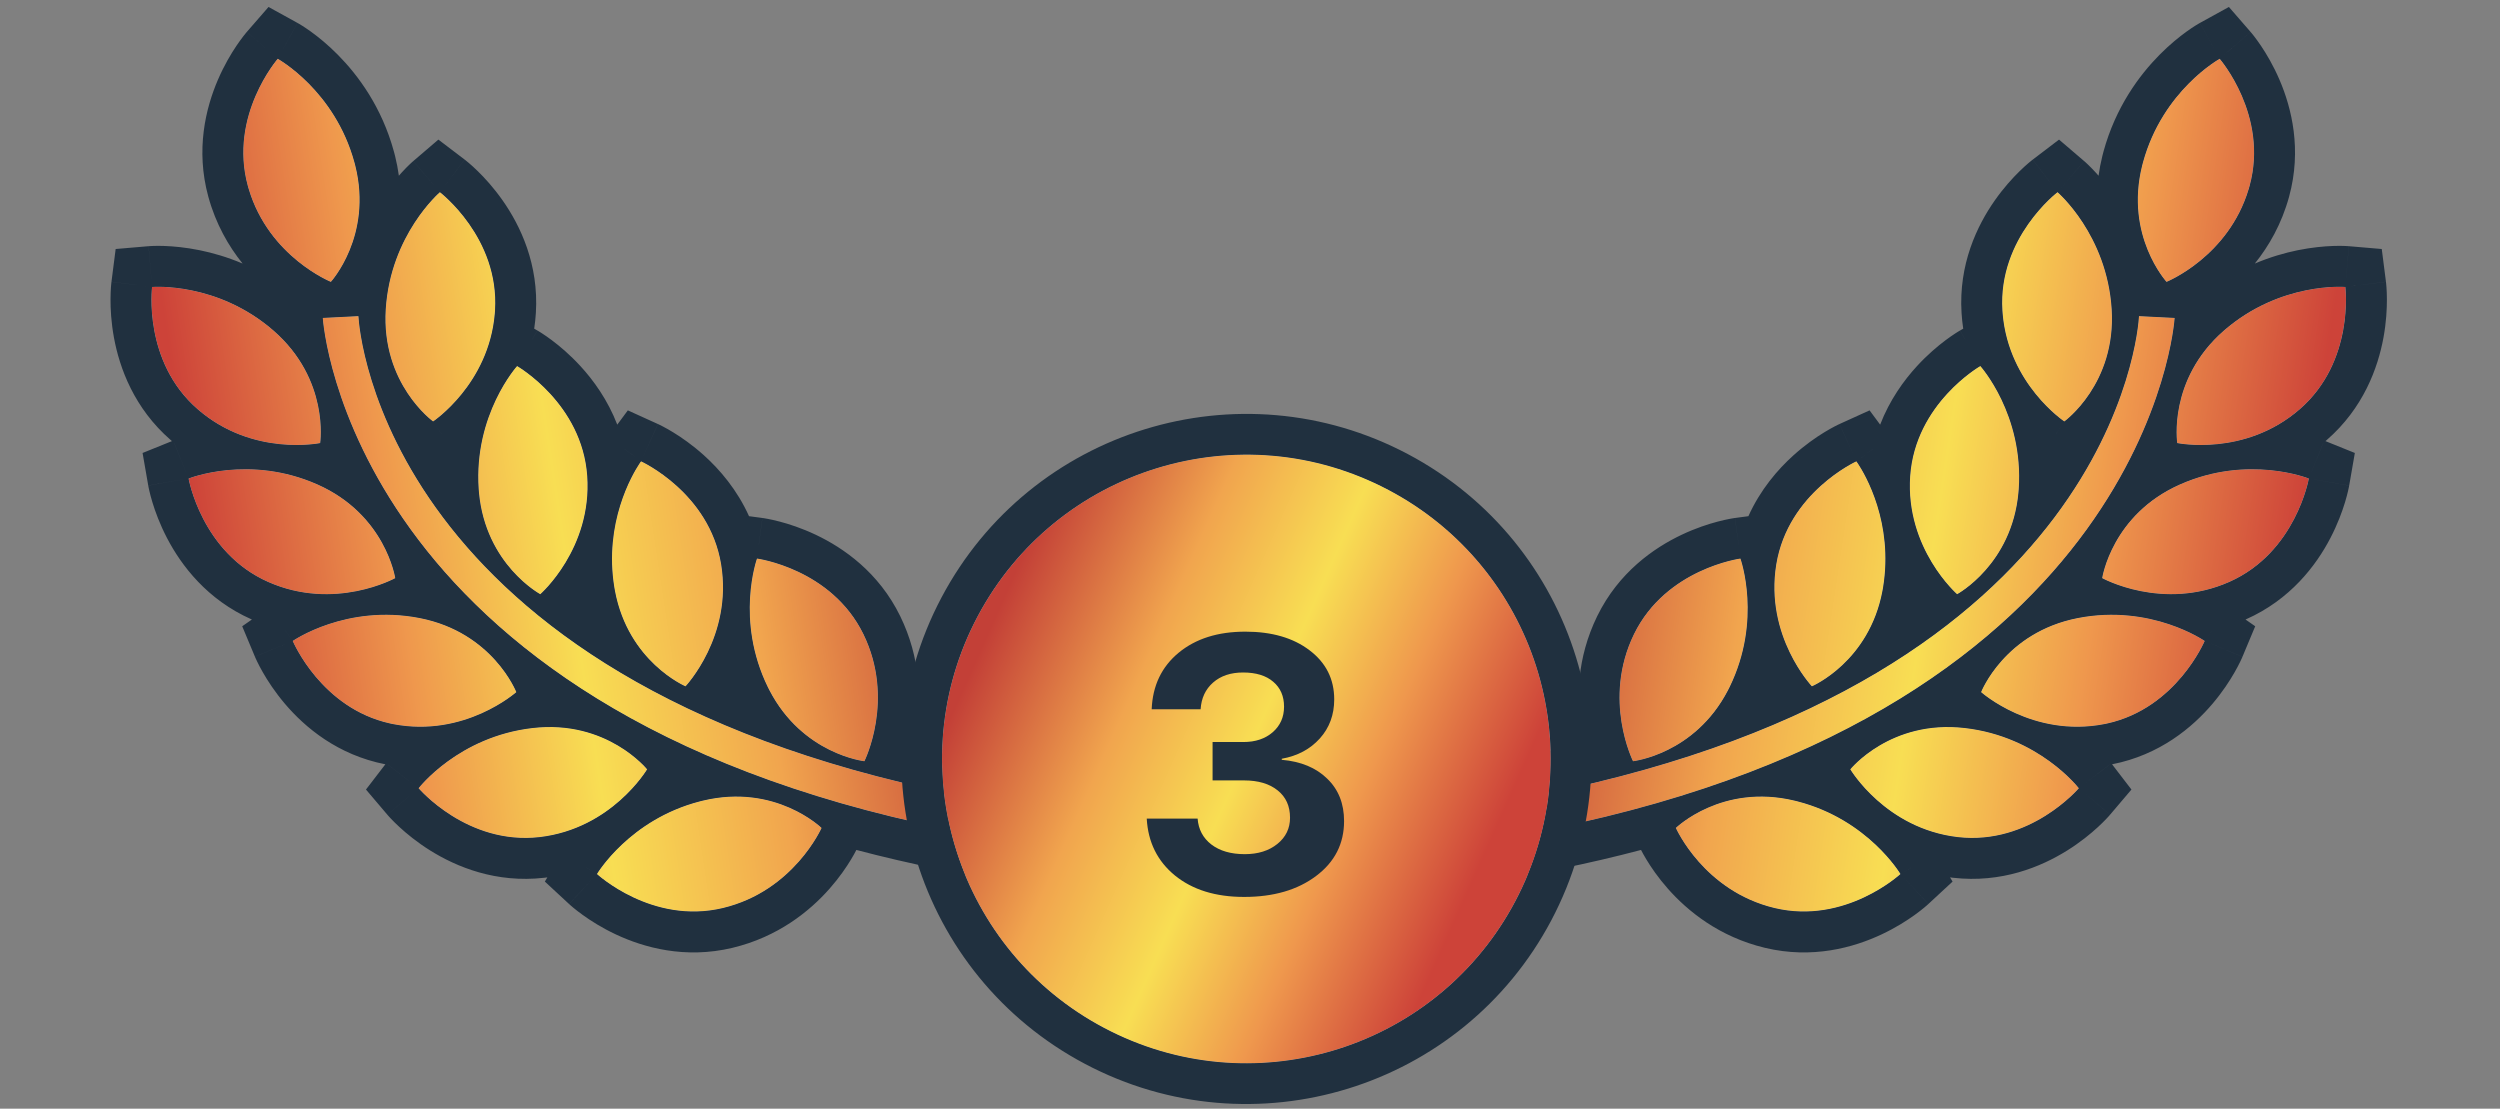 <svg width="345" height="153" viewBox="0 0 345 153" fill="none" xmlns="http://www.w3.org/2000/svg">
<rect x="0" y="0" width="345" height="153" fill="#808080" stroke="none"/>
<path d="M300.456 61.147C300.456 61.147 299.113 52.395 306.903 45.61C314.7 38.837 323.661 39.601 323.661 39.601C323.661 39.601 324.973 49.87 317.375 56.474C309.779 63.086 300.456 61.147 300.456 61.147ZM284.877 58.167C284.877 58.167 276.953 52.891 276.328 42.836C275.701 32.785 283.939 26.517 283.939 26.517C283.939 26.517 290.768 32.361 291.415 42.681C292.058 52.993 284.877 58.167 284.877 58.167ZM278.588 67.497C277.88 77.806 270.083 82.007 270.083 82.007C270.083 82.007 262.911 75.734 263.601 65.695C264.303 55.648 273.288 50.509 273.288 50.509C273.288 50.509 279.296 57.187 278.588 67.497ZM256.183 63.658C256.183 63.658 261.536 70.883 259.865 81.07C258.186 91.275 250.038 94.72 250.038 94.72C250.038 94.72 243.495 87.807 245.124 77.87C246.759 67.936 256.183 63.658 256.183 63.658ZM225.352 105.054C225.352 105.054 221.072 96.541 225.492 87.496C229.921 78.45 240.182 77.077 240.182 77.077C240.182 77.077 243.23 85.536 238.692 94.817C234.153 104.089 225.352 105.054 225.352 105.054ZM298.982 38.906C298.982 38.906 293.005 32.372 295.727 22.411C298.444 12.447 306.318 8.107 306.318 8.107C306.318 8.107 313.105 15.919 310.454 25.639C307.8 35.35 298.982 38.906 298.982 38.906ZM290.097 79.785C290.097 79.785 291.4 71.026 300.839 66.848C310.291 62.67 318.625 66.036 318.625 66.036C318.625 66.036 316.849 76.236 307.643 80.312C298.434 84.394 290.097 79.785 290.097 79.785ZM273.386 95.515C273.386 95.515 276.606 87.268 286.735 85.289C296.877 83.311 304.253 88.45 304.253 88.45C304.253 88.45 300.257 98.004 290.38 99.934C280.495 101.852 273.386 95.515 273.386 95.515ZM255.335 106.168C255.335 106.168 260.887 99.274 271.145 100.465C281.414 101.649 286.885 108.777 286.885 108.777C286.885 108.777 280.181 116.671 270.179 115.524C260.185 114.361 255.335 106.168 255.335 106.168ZM247.638 110.481C257.684 112.886 262.272 120.617 262.272 120.617C262.272 120.617 254.679 127.652 244.891 125.313C235.092 122.969 231.26 114.256 231.26 114.256C231.26 114.256 237.595 108.071 247.638 110.481Z" fill="white"/>
<path d="M300.456 61.147C300.456 61.147 299.113 52.395 306.903 45.61C314.7 38.837 323.661 39.601 323.661 39.601C323.661 39.601 324.973 49.87 317.375 56.474C309.779 63.086 300.456 61.147 300.456 61.147ZM284.877 58.167C284.877 58.167 276.953 52.891 276.328 42.836C275.701 32.785 283.939 26.517 283.939 26.517C283.939 26.517 290.768 32.361 291.415 42.681C292.058 52.993 284.877 58.167 284.877 58.167ZM278.588 67.497C277.88 77.806 270.083 82.007 270.083 82.007C270.083 82.007 262.911 75.734 263.601 65.695C264.303 55.648 273.288 50.509 273.288 50.509C273.288 50.509 279.296 57.187 278.588 67.497ZM256.183 63.658C256.183 63.658 261.536 70.883 259.865 81.07C258.186 91.275 250.038 94.72 250.038 94.72C250.038 94.72 243.495 87.807 245.124 77.87C246.759 67.936 256.183 63.658 256.183 63.658ZM225.352 105.054C225.352 105.054 221.072 96.541 225.492 87.496C229.921 78.45 240.182 77.077 240.182 77.077C240.182 77.077 243.23 85.536 238.692 94.817C234.153 104.089 225.352 105.054 225.352 105.054ZM298.982 38.906C298.982 38.906 293.005 32.372 295.727 22.411C298.444 12.447 306.318 8.107 306.318 8.107C306.318 8.107 313.105 15.919 310.454 25.639C307.8 35.35 298.982 38.906 298.982 38.906ZM290.097 79.785C290.097 79.785 291.4 71.026 300.839 66.848C310.291 62.67 318.625 66.036 318.625 66.036C318.625 66.036 316.849 76.236 307.643 80.312C298.434 84.394 290.097 79.785 290.097 79.785ZM273.386 95.515C273.386 95.515 276.606 87.268 286.735 85.289C296.877 83.311 304.253 88.45 304.253 88.45C304.253 88.45 300.257 98.004 290.38 99.934C280.495 101.852 273.386 95.515 273.386 95.515ZM255.335 106.168C255.335 106.168 260.887 99.274 271.145 100.465C281.414 101.649 286.885 108.777 286.885 108.777C286.885 108.777 280.181 116.671 270.179 115.524C260.185 114.361 255.335 106.168 255.335 106.168ZM247.638 110.481C257.684 112.886 262.272 120.617 262.272 120.617C262.272 120.617 254.679 127.652 244.891 125.313C235.092 122.969 231.26 114.256 231.26 114.256C231.26 114.256 237.595 108.071 247.638 110.481Z" fill="url(#paint0_linear_4562_50608)"/>
<path d="M295.179 43.625L300.102 43.874C300.07 44.41 296.465 97.702 214.033 114.39L213.058 109.564C291.544 93.669 295.071 45.66 295.179 43.625Z" fill="white"/>
<path d="M295.179 43.625L300.102 43.874C300.07 44.41 296.465 97.702 214.033 114.39L213.058 109.564C291.544 93.669 295.071 45.66 295.179 43.625Z" fill="url(#paint1_linear_4562_50608)"/>
<path d="M310.58 4.404L306.318 8.107C310.508 4.467 310.58 4.407 310.583 4.407C310.583 4.408 310.585 4.41 310.586 4.411C310.588 4.414 310.591 4.417 310.593 4.42C310.598 4.425 310.602 4.431 310.608 4.437C310.619 4.45 310.632 4.465 310.647 4.482C310.676 4.516 310.711 4.559 310.752 4.609C310.834 4.709 310.94 4.84 311.066 5.002C311.316 5.325 311.646 5.771 312.021 6.328C312.767 7.437 313.716 9.025 314.564 10.994C316.25 14.906 317.668 20.644 315.9 27.124L315.899 27.127C314.862 30.922 313.096 33.973 311.165 36.371C313.292 35.467 315.311 34.894 317.077 34.533C319.038 34.134 320.717 33.989 321.939 33.945C322.551 33.923 323.055 33.927 323.427 33.938C323.613 33.944 323.768 33.951 323.887 33.958C323.947 33.962 323.999 33.964 324.041 33.967C324.062 33.969 324.081 33.97 324.098 33.972C324.106 33.972 324.114 33.974 324.121 33.974C324.124 33.974 324.128 33.974 324.131 33.975C324.132 33.975 324.135 33.975 324.136 33.975C324.138 33.976 324.14 33.976 323.661 39.601C323.594 39.595 314.67 38.862 306.902 45.61C299.113 52.395 300.456 61.147 300.456 61.147C300.456 61.147 309.779 63.086 317.375 56.474C324.958 49.883 323.665 39.64 323.661 39.601C329.26 38.885 329.261 38.888 329.261 38.89C329.261 38.891 329.262 38.893 329.262 38.894C329.263 38.897 329.263 38.901 329.263 38.904C329.264 38.912 329.265 38.92 329.266 38.928C329.268 38.945 329.27 38.965 329.273 38.987C329.278 39.031 329.284 39.086 329.291 39.151C329.304 39.279 329.319 39.448 329.334 39.652C329.363 40.059 329.39 40.614 329.392 41.286C329.398 42.622 329.307 44.47 328.921 46.578C328.153 50.767 326.148 56.327 321.08 60.732L321.082 60.733C321.027 60.78 320.97 60.826 320.915 60.873L324.969 62.51L324.187 67.004L318.625 66.036L320.603 61.137C320.601 61.139 320.598 61.141 320.596 61.143C320.392 61.651 319.887 62.912 318.625 66.036C318.625 66.036 310.291 62.67 300.839 66.848C291.436 71.011 290.107 79.719 290.097 79.785C290.097 79.785 298.434 84.394 307.643 80.312C316.849 76.236 318.625 66.036 318.625 66.036C324.187 67.004 324.186 67.007 324.186 67.009L324.179 67.047C324.176 67.064 324.172 67.084 324.168 67.106C324.16 67.149 324.15 67.203 324.137 67.266C324.112 67.393 324.076 67.558 324.03 67.757C323.938 68.155 323.801 68.693 323.605 69.336C323.216 70.615 322.584 72.353 321.593 74.254C319.624 78.032 316.069 82.755 309.929 85.474C309.914 85.481 309.898 85.486 309.883 85.493L311.219 86.424L309.461 90.628L304.252 88.451L305.246 87.023L305.244 87.023C304.953 87.441 304.625 87.916 304.252 88.451C304.252 88.451 296.877 83.311 286.734 85.289C276.606 87.268 273.386 95.515 273.386 95.515C273.386 95.515 280.496 101.852 290.38 99.933L290.838 99.838C300.344 97.716 304.222 88.522 304.252 88.451C309.325 90.572 309.457 90.629 309.459 90.632C309.459 90.633 309.458 90.635 309.457 90.637C309.456 90.64 309.455 90.643 309.453 90.646C309.45 90.653 309.448 90.66 309.444 90.668C309.438 90.684 309.429 90.702 309.421 90.723C309.403 90.764 309.381 90.814 309.354 90.873C309.301 90.991 309.23 91.144 309.141 91.328C308.963 91.695 308.71 92.19 308.376 92.774C307.713 93.934 306.711 95.489 305.324 97.123C302.567 100.369 298.053 104.185 291.465 105.473L294.139 108.957L291.188 112.432L286.885 108.777L291.103 105.539C291.1 105.54 291.097 105.54 291.093 105.541C290.678 105.861 289.614 106.683 286.885 108.777C286.863 108.749 281.394 101.646 271.145 100.465C260.887 99.274 255.335 106.168 255.335 106.168C255.367 106.222 260.219 114.365 270.179 115.524C280.181 116.671 286.885 108.777 286.885 108.777C291.022 112.29 291.18 112.428 291.185 112.434L291.174 112.446C291.17 112.452 291.165 112.458 291.16 112.465C291.148 112.478 291.135 112.493 291.121 112.509C291.092 112.543 291.055 112.585 291.012 112.633C290.926 112.729 290.812 112.853 290.671 113.001C290.39 113.297 289.998 113.691 289.503 114.147C288.52 115.052 287.094 116.23 285.276 117.367C281.664 119.626 276.207 121.897 269.536 121.132L269.527 121.132C269.386 121.115 269.247 121.096 269.108 121.077L269.454 121.659L266.109 124.758L262.271 120.617L263.731 119.751L263.73 119.749C263.3 120.004 262.817 120.293 262.271 120.617C262.244 120.572 257.796 113.118 248.104 110.597L247.638 110.481C237.62 108.077 231.291 114.225 231.26 114.255C231.26 114.255 235.092 122.968 244.891 125.313C254.679 127.651 262.271 120.617 262.271 120.617C266.108 124.758 266.107 124.76 266.105 124.761C266.104 124.762 266.102 124.763 266.101 124.764C266.099 124.767 266.096 124.769 266.094 124.771C266.088 124.776 266.083 124.782 266.077 124.788C266.064 124.799 266.049 124.812 266.032 124.827C265.999 124.857 265.959 124.894 265.91 124.937C265.813 125.022 265.685 125.132 265.527 125.263C265.213 125.523 264.778 125.868 264.232 126.26C263.148 127.042 261.592 128.041 259.652 128.952C255.798 130.763 250.109 132.364 243.579 130.804L243.577 130.804C237.245 129.289 232.886 125.718 230.17 122.643C228.809 121.102 227.826 119.649 227.171 118.559C226.871 118.059 226.637 117.628 226.463 117.292C222.858 118.245 219.09 119.126 215.154 119.923L209.619 121.043L206.406 105.151L211.937 104.031C214.22 103.568 216.435 103.078 218.584 102.563C218.438 101.94 218.303 101.267 218.189 100.552C217.546 96.5 217.563 90.864 220.42 85.018L220.422 85.015C223.376 78.98 228.234 75.611 232.086 73.79C234.024 72.874 235.786 72.31 237.079 71.972C237.73 71.801 238.273 71.685 238.674 71.608C238.875 71.57 239.041 71.542 239.169 71.521C239.233 71.511 239.287 71.502 239.331 71.496C239.353 71.492 239.373 71.49 239.39 71.487C239.399 71.486 239.406 71.484 239.414 71.484L239.429 71.482C239.432 71.489 239.453 71.651 239.922 75.154C239.922 75.153 239.923 75.151 239.923 75.15L239.433 71.481L241.279 71.234C242.931 67.566 245.327 64.795 247.483 62.848C249.074 61.411 250.598 60.364 251.738 59.666C252.311 59.315 252.797 59.047 253.159 58.858C253.34 58.763 253.492 58.687 253.608 58.631C253.666 58.603 253.716 58.579 253.756 58.56C253.776 58.55 253.794 58.542 253.809 58.535C253.817 58.532 253.825 58.528 253.831 58.525C253.834 58.524 253.837 58.522 253.84 58.521C253.841 58.52 253.844 58.52 253.845 58.519C253.847 58.518 253.849 58.517 256.109 63.497L253.849 58.517L258.002 56.631L259.461 58.601C260.776 55.195 262.732 52.494 264.55 50.515C266.001 48.936 267.42 47.751 268.49 46.95C269.028 46.547 269.487 46.234 269.83 46.012C270.001 45.901 270.144 45.811 270.255 45.744C270.31 45.711 270.357 45.683 270.396 45.66C270.415 45.649 270.432 45.639 270.446 45.63C270.454 45.626 270.462 45.622 270.468 45.618C270.471 45.617 270.473 45.615 270.476 45.613C270.478 45.612 270.48 45.611 270.481 45.611C270.482 45.61 270.48 45.611 271.191 46.852C271.19 46.848 271.189 46.844 271.188 46.84L270.485 45.609L270.924 45.358C270.819 44.654 270.74 43.93 270.694 43.185C270.276 36.481 272.83 31.151 275.277 27.664C276.508 25.909 277.761 24.548 278.717 23.614C279.198 23.144 279.613 22.774 279.923 22.509C280.079 22.377 280.21 22.27 280.311 22.189C280.361 22.148 280.404 22.114 280.439 22.087C280.457 22.073 280.473 22.061 280.486 22.05C280.493 22.045 280.499 22.04 280.505 22.035L280.517 22.026C280.519 22.025 280.521 22.023 283.881 26.439L280.521 22.024L284.147 19.264L287.61 22.228L283.939 26.516C287.581 22.262 287.612 22.229 287.614 22.23L287.626 22.241C287.631 22.245 287.637 22.251 287.643 22.256C287.656 22.267 287.67 22.279 287.686 22.294C287.718 22.321 287.756 22.355 287.801 22.395C287.89 22.476 288.003 22.581 288.138 22.71C288.407 22.968 288.763 23.324 289.178 23.776C289.312 23.923 289.452 24.081 289.6 24.25C289.721 23.363 289.893 22.452 290.126 21.519L290.281 20.923C291.956 14.783 295.219 10.388 298.03 7.55C299.437 6.129 300.753 5.075 301.744 4.361C302.241 4.003 302.662 3.726 302.978 3.528C303.136 3.429 303.269 3.349 303.373 3.289C303.424 3.258 303.469 3.233 303.506 3.212C303.524 3.201 303.54 3.192 303.555 3.184C303.562 3.18 303.569 3.176 303.575 3.172C303.579 3.171 303.582 3.169 303.585 3.168C303.586 3.167 303.588 3.165 303.589 3.165C303.592 3.165 303.64 3.248 306.233 7.953L303.592 3.163L307.588 0.961L310.58 4.404ZM295.179 43.624C295.07 45.66 291.544 93.669 213.058 109.564L214.033 114.389C296.464 97.702 300.07 44.41 300.102 43.873L295.179 43.624ZM256.182 63.658C256.114 63.689 246.753 67.972 245.124 77.87C243.495 87.807 250.039 94.72 250.039 94.72C250.095 94.696 257.939 91.346 259.782 81.544L259.866 81.07C261.328 72.156 257.412 65.511 256.41 63.988L256.182 63.658C257.115 62.967 257.857 62.419 258.446 61.983C258.446 61.982 258.446 61.981 258.446 61.98L256.182 63.658ZM240.182 77.077C240.13 77.084 229.909 78.473 225.492 87.497C221.072 96.541 225.352 105.054 225.352 105.054C225.361 105.053 233.882 104.114 238.476 95.245L238.692 94.816C243.214 85.568 240.203 77.136 240.182 77.077ZM273.287 50.509C273.241 50.535 264.302 55.674 263.602 65.694C262.911 75.733 270.083 82.008 270.083 82.008C270.083 82.008 277.638 77.936 278.549 67.975L278.588 67.496C279.296 57.187 273.287 50.509 273.287 50.509ZM328.683 34.363L329.261 38.885L323.661 39.601L324.14 33.975L328.683 34.363ZM283.939 26.516C283.939 26.516 275.701 32.785 276.329 42.836L276.363 43.304C277.199 53.055 284.877 58.167 284.877 58.167C284.425 58.845 284.037 59.424 283.706 59.921C283.706 59.922 283.706 59.923 283.707 59.924L284.877 58.167C284.92 58.136 292.056 52.961 291.415 42.681C290.768 32.361 283.939 26.516 283.939 26.516ZM306.318 8.107C306.318 8.107 298.444 12.447 295.727 22.411L295.606 22.875C293.19 32.574 298.981 38.906 298.981 38.906C298.981 38.906 307.527 35.46 310.325 26.09L310.454 25.639C313.1 15.937 306.343 8.135 306.318 8.107Z" fill="#20303F"/>
<path d="M44.188 61.147C44.188 61.147 45.531 52.395 37.741 45.61C29.944 38.837 20.983 39.601 20.983 39.601C20.983 39.601 19.671 49.87 27.269 56.474C34.865 63.086 44.188 61.147 44.188 61.147ZM59.767 58.167C59.767 58.167 67.69 52.891 68.315 42.836C68.943 32.785 60.705 26.517 60.705 26.517C60.705 26.517 53.876 32.361 53.229 42.681C52.585 52.993 59.767 58.167 59.767 58.167ZM66.056 67.497C66.764 77.806 74.561 82.007 74.561 82.007C74.561 82.007 81.733 75.734 81.043 65.695C80.341 55.648 71.356 50.509 71.356 50.509C71.356 50.509 65.348 57.187 66.056 67.497ZM88.461 63.658C88.461 63.658 83.108 70.883 84.778 81.07C86.458 91.275 94.605 94.72 94.605 94.72C94.605 94.72 101.149 87.807 99.519 77.87C97.885 67.936 88.461 63.658 88.461 63.658ZM119.292 105.054C119.292 105.054 123.572 96.541 119.151 87.496C114.723 78.45 104.462 77.077 104.462 77.077C104.462 77.077 101.414 85.536 105.951 94.817C110.491 104.089 119.292 105.054 119.292 105.054ZM45.662 38.906C45.662 38.906 51.638 32.372 48.916 22.411C46.2 12.447 38.326 8.107 38.326 8.107C38.326 8.107 31.539 15.919 34.19 25.639C36.843 35.35 45.662 38.906 45.662 38.906ZM54.547 79.785C54.547 79.785 53.243 71.026 43.805 66.848C34.353 62.67 26.019 66.036 26.019 66.036C26.019 66.036 27.794 76.236 37.001 80.312C46.21 84.394 54.547 79.785 54.547 79.785ZM71.258 95.515C71.258 95.515 68.038 87.268 57.909 85.289C47.767 83.311 40.391 88.45 40.391 88.45C40.391 88.45 44.387 98.004 54.264 99.934C64.149 101.852 71.258 95.515 71.258 95.515ZM89.309 106.168C89.309 106.168 83.757 99.274 73.499 100.465C63.229 101.649 57.759 108.777 57.759 108.777C57.759 108.777 64.462 116.671 74.465 115.524C84.458 114.361 89.309 106.168 89.309 106.168ZM97.006 110.481C86.96 112.886 82.372 120.617 82.372 120.617C82.372 120.617 89.965 127.652 99.753 125.313C109.552 122.969 113.384 114.256 113.384 114.256C113.384 114.256 107.049 108.071 97.006 110.481Z" fill="white"/>
<path d="M44.188 61.147C44.188 61.147 45.531 52.395 37.741 45.61C29.944 38.837 20.983 39.601 20.983 39.601C20.983 39.601 19.671 49.87 27.269 56.474C34.865 63.086 44.188 61.147 44.188 61.147ZM59.767 58.167C59.767 58.167 67.69 52.891 68.315 42.836C68.943 32.785 60.705 26.517 60.705 26.517C60.705 26.517 53.876 32.361 53.229 42.681C52.585 52.993 59.767 58.167 59.767 58.167ZM66.056 67.497C66.764 77.806 74.561 82.007 74.561 82.007C74.561 82.007 81.733 75.734 81.043 65.695C80.341 55.648 71.356 50.509 71.356 50.509C71.356 50.509 65.348 57.187 66.056 67.497ZM88.461 63.658C88.461 63.658 83.108 70.883 84.778 81.07C86.458 91.275 94.605 94.72 94.605 94.72C94.605 94.72 101.149 87.807 99.519 77.87C97.885 67.936 88.461 63.658 88.461 63.658ZM119.292 105.054C119.292 105.054 123.572 96.541 119.151 87.496C114.723 78.45 104.462 77.077 104.462 77.077C104.462 77.077 101.414 85.536 105.951 94.817C110.491 104.089 119.292 105.054 119.292 105.054ZM45.662 38.906C45.662 38.906 51.638 32.372 48.916 22.411C46.2 12.447 38.326 8.107 38.326 8.107C38.326 8.107 31.539 15.919 34.19 25.639C36.843 35.35 45.662 38.906 45.662 38.906ZM54.547 79.785C54.547 79.785 53.243 71.026 43.805 66.848C34.353 62.67 26.019 66.036 26.019 66.036C26.019 66.036 27.794 76.236 37.001 80.312C46.21 84.394 54.547 79.785 54.547 79.785ZM71.258 95.515C71.258 95.515 68.038 87.268 57.909 85.289C47.767 83.311 40.391 88.45 40.391 88.45C40.391 88.45 44.387 98.004 54.264 99.934C64.149 101.852 71.258 95.515 71.258 95.515ZM89.309 106.168C89.309 106.168 83.757 99.274 73.499 100.465C63.229 101.649 57.759 108.777 57.759 108.777C57.759 108.777 64.462 116.671 74.465 115.524C84.458 114.361 89.309 106.168 89.309 106.168ZM97.006 110.481C86.96 112.886 82.372 120.617 82.372 120.617C82.372 120.617 89.965 127.652 99.753 125.313C109.552 122.969 113.384 114.256 113.384 114.256C113.384 114.256 107.049 108.071 97.006 110.481Z" fill="url(#paint2_linear_4562_50608)"/>
<path d="M49.464 43.625L44.542 43.874C44.574 44.41 48.179 97.702 130.61 114.39L131.586 109.564C53.1 93.669 49.573 45.66 49.464 43.625Z" fill="white"/>
<path d="M49.464 43.625L44.542 43.874C44.574 44.41 48.179 97.702 130.61 114.39L131.586 109.564C53.1 93.669 49.573 45.66 49.464 43.625Z" fill="url(#paint3_linear_4562_50608)"/>
<path d="M34.063 4.404L38.325 8.107C34.135 4.467 34.063 4.407 34.061 4.407C34.06 4.408 34.059 4.41 34.058 4.411C34.056 4.414 34.053 4.417 34.05 4.42C34.046 4.425 34.041 4.431 34.036 4.437C34.025 4.45 34.011 4.465 33.997 4.482C33.968 4.516 33.933 4.559 33.892 4.609C33.81 4.709 33.704 4.84 33.578 5.002C33.328 5.325 32.998 5.771 32.623 6.328C31.877 7.437 30.928 9.025 30.079 10.994C28.393 14.906 26.976 20.644 28.743 27.124L28.744 27.127C29.781 30.922 31.547 33.973 33.478 36.371C31.352 35.467 29.333 34.894 27.566 34.533C25.606 34.134 23.927 33.989 22.705 33.945C22.093 33.923 21.589 33.927 21.217 33.938C21.03 33.944 20.876 33.951 20.756 33.958C20.697 33.962 20.645 33.964 20.603 33.967C20.582 33.969 20.563 33.97 20.546 33.972C20.538 33.972 20.53 33.974 20.523 33.974C20.52 33.974 20.516 33.974 20.513 33.975C20.512 33.975 20.509 33.975 20.508 33.975C20.506 33.976 20.504 33.976 20.983 39.601C21.05 39.595 29.973 38.862 37.741 45.61C45.531 52.395 44.188 61.147 44.188 61.147C44.188 61.147 34.865 63.086 27.269 56.474C19.686 49.883 20.978 39.64 20.983 39.601C15.383 38.885 15.383 38.888 15.382 38.89C15.382 38.891 15.382 38.893 15.382 38.894C15.381 38.897 15.381 38.901 15.381 38.904C15.38 38.912 15.379 38.92 15.377 38.928C15.375 38.945 15.373 38.965 15.371 38.987C15.366 39.031 15.36 39.086 15.353 39.151C15.34 39.279 15.325 39.448 15.31 39.652C15.281 40.059 15.254 40.614 15.251 41.286C15.246 42.622 15.337 44.47 15.723 46.578C16.491 50.767 18.496 56.327 23.563 60.732L23.562 60.733C23.617 60.78 23.674 60.826 23.729 60.873L19.675 62.51L20.457 67.004L26.019 66.036L24.041 61.137C24.043 61.139 24.045 61.141 24.048 61.143C24.252 61.651 24.757 62.912 26.019 66.036C26.019 66.036 34.353 62.67 43.805 66.848C53.208 71.011 54.537 79.719 54.547 79.785C54.547 79.785 46.21 84.394 37.001 80.312C27.794 76.236 26.019 66.036 26.019 66.036C20.457 67.004 20.457 67.007 20.458 67.009L20.465 67.047C20.468 67.064 20.472 67.084 20.476 67.106C20.484 67.149 20.494 67.203 20.507 67.266C20.532 67.393 20.568 67.558 20.614 67.757C20.706 68.155 20.843 68.693 21.039 69.336C21.428 70.615 22.06 72.353 23.051 74.254C25.02 78.032 28.575 82.755 34.715 85.474C34.73 85.481 34.745 85.486 34.76 85.493L33.425 86.424L35.182 90.628L40.391 88.451L39.397 87.023L39.4 87.023C39.691 87.441 40.019 87.916 40.391 88.451C40.391 88.451 47.767 83.311 57.91 85.289C68.038 87.268 71.258 95.515 71.258 95.515C71.258 95.515 64.148 101.852 54.263 99.933L53.805 99.838C44.3 97.716 40.421 88.522 40.391 88.451C35.318 90.572 35.187 90.629 35.184 90.632C35.185 90.633 35.186 90.635 35.187 90.637C35.188 90.64 35.189 90.643 35.191 90.646C35.193 90.653 35.196 90.66 35.199 90.668C35.206 90.684 35.214 90.702 35.223 90.723C35.241 90.764 35.263 90.814 35.29 90.873C35.343 90.991 35.413 91.144 35.503 91.328C35.681 91.695 35.934 92.19 36.268 92.774C36.931 93.934 37.932 95.489 39.32 97.123C42.077 100.369 46.59 104.185 53.179 105.473L50.505 108.957L53.456 112.432L57.759 108.777L53.54 105.539C53.544 105.54 53.547 105.54 53.55 105.541C53.966 105.861 55.029 106.683 57.759 108.777C57.781 108.749 63.25 101.646 73.499 100.465C83.757 99.274 89.308 106.168 89.308 106.168C89.276 106.222 84.425 114.365 74.465 115.524C64.462 116.671 57.759 108.777 57.759 108.777C53.622 112.29 53.464 112.428 53.459 112.434L53.469 112.446C53.474 112.452 53.479 112.458 53.484 112.465C53.495 112.478 53.508 112.493 53.523 112.509C53.552 112.543 53.588 112.585 53.631 112.633C53.718 112.729 53.832 112.853 53.973 113.001C54.254 113.297 54.646 113.691 55.141 114.147C56.124 115.052 57.55 116.23 59.368 117.367C62.98 119.626 68.437 121.897 75.108 121.132L75.117 121.132C75.257 121.115 75.397 121.096 75.535 121.077L75.19 121.659L78.535 124.758L82.372 120.617L80.912 119.751L80.914 119.749C81.344 120.004 81.827 120.293 82.372 120.617C82.399 120.572 86.848 113.118 96.54 110.597L97.006 110.481C107.024 108.077 113.352 114.225 113.384 114.255C113.384 114.255 109.552 122.968 99.753 125.313C89.964 127.651 82.372 120.617 82.372 120.617C78.535 124.758 78.537 124.76 78.539 124.761C78.539 124.762 78.541 124.763 78.543 124.764C78.545 124.767 78.547 124.769 78.55 124.771C78.555 124.776 78.561 124.782 78.567 124.788C78.58 124.799 78.595 124.812 78.612 124.827C78.645 124.857 78.685 124.894 78.734 124.937C78.831 125.022 78.959 125.132 79.116 125.263C79.431 125.523 79.866 125.868 80.412 126.26C81.496 127.042 83.052 128.041 84.991 128.952C88.846 130.763 94.535 132.364 101.065 130.804L101.067 130.804C107.399 129.289 111.758 125.718 114.474 122.643C115.834 121.102 116.818 119.649 117.472 118.559C117.773 118.059 118.007 117.628 118.18 117.292C121.786 118.245 125.553 119.126 129.49 119.923L135.025 121.043L138.238 105.151L132.706 104.031C130.424 103.568 128.209 103.078 126.06 102.563C126.206 101.94 126.341 101.267 126.454 100.552C127.098 96.5 127.081 90.864 124.224 85.018L124.222 85.015C121.268 78.98 116.41 75.611 112.558 73.79C110.619 72.874 108.858 72.31 107.564 71.972C106.914 71.801 106.371 71.685 105.97 71.608C105.769 71.57 105.602 71.542 105.475 71.521C105.411 71.511 105.357 71.502 105.313 71.496C105.291 71.492 105.27 71.49 105.253 71.487C105.245 71.486 105.237 71.484 105.23 71.484L105.214 71.482C105.212 71.489 105.191 71.651 104.722 75.154C104.721 75.153 104.721 75.151 104.72 75.15L105.21 71.481L103.365 71.234C101.713 67.566 99.317 64.795 97.16 62.848C95.569 61.411 94.046 60.364 92.906 59.666C92.332 59.315 91.847 59.047 91.485 58.858C91.303 58.763 91.152 58.687 91.036 58.631C90.978 58.603 90.928 58.579 90.888 58.56C90.868 58.55 90.85 58.542 90.835 58.535C90.827 58.532 90.819 58.528 90.812 58.525C90.809 58.524 90.806 58.522 90.804 58.521C90.802 58.52 90.8 58.52 90.799 58.519C90.797 58.518 90.795 58.517 88.534 63.497L90.794 58.517L86.641 56.631L85.182 58.601C83.868 55.195 81.911 52.494 80.093 50.515C78.643 48.936 77.224 47.751 76.154 46.95C75.616 46.547 75.157 46.234 74.814 46.012C74.642 45.901 74.5 45.811 74.389 45.744C74.334 45.711 74.286 45.683 74.248 45.66C74.229 45.649 74.212 45.639 74.197 45.63C74.19 45.626 74.182 45.622 74.176 45.618C74.173 45.617 74.17 45.615 74.168 45.613C74.166 45.612 74.164 45.611 74.163 45.611C74.162 45.61 74.164 45.611 73.453 46.852C73.454 46.848 73.455 46.844 73.456 46.84L74.159 45.609L73.72 45.358C73.825 44.654 73.903 43.93 73.95 43.185C74.368 36.481 71.814 31.151 69.367 27.664C68.135 25.909 66.883 24.548 65.927 23.614C65.446 23.144 65.031 22.774 64.72 22.509C64.565 22.377 64.434 22.27 64.333 22.189C64.283 22.148 64.24 22.114 64.205 22.087C64.187 22.073 64.171 22.061 64.157 22.05C64.151 22.045 64.144 22.04 64.139 22.035L64.127 22.026C64.125 22.025 64.123 22.023 60.763 26.439L64.123 22.024L60.496 19.264L57.034 22.228L60.705 26.516C57.063 22.262 57.032 22.229 57.03 22.23L57.018 22.241C57.013 22.245 57.007 22.251 57.001 22.256C56.988 22.267 56.974 22.279 56.958 22.294C56.926 22.321 56.888 22.355 56.843 22.395C56.754 22.476 56.641 22.581 56.506 22.71C56.236 22.968 55.88 23.324 55.466 23.776C55.331 23.923 55.191 24.081 55.044 24.25C54.923 23.363 54.75 22.452 54.518 21.519L54.362 20.923C52.688 14.783 49.425 10.388 46.614 7.55C45.206 6.129 43.891 5.075 42.9 4.361C42.402 4.003 41.981 3.726 41.665 3.528C41.507 3.429 41.374 3.349 41.271 3.289C41.219 3.258 41.175 3.233 41.138 3.212C41.12 3.201 41.103 3.192 41.089 3.184C41.081 3.18 41.075 3.176 41.068 3.172C41.065 3.171 41.062 3.169 41.059 3.168C41.057 3.167 41.055 3.165 41.055 3.165C41.052 3.165 41.004 3.248 38.41 7.953L41.051 3.163L37.056 0.961L34.063 4.404ZM49.465 43.624C49.573 45.66 53.1 93.669 131.586 109.564L130.61 114.389C48.179 97.702 44.574 44.41 44.542 43.873L49.465 43.624ZM88.462 63.658C88.53 63.689 97.891 67.972 99.52 77.87C101.149 87.807 94.605 94.72 94.605 94.72C94.549 94.696 86.704 91.346 84.862 81.544L84.778 81.07C83.316 72.156 87.232 65.511 88.234 63.988L88.462 63.658C87.529 62.967 86.787 62.419 86.198 61.983C86.198 61.982 86.198 61.981 86.198 61.98L88.462 63.658ZM104.462 77.077C104.514 77.084 114.734 78.473 119.152 87.497C123.571 96.541 119.292 105.054 119.292 105.054C119.283 105.053 110.762 104.114 106.168 95.245L105.951 94.816C101.43 85.568 104.441 77.136 104.462 77.077ZM71.356 50.509C71.403 50.535 80.342 55.674 81.042 65.694C81.733 75.733 74.561 82.008 74.561 82.008C74.561 82.008 67.006 77.936 66.095 67.975L66.056 67.496C65.348 57.187 71.356 50.509 71.356 50.509ZM15.961 34.363L15.383 38.885L20.983 39.601L20.504 33.975L15.961 34.363ZM60.705 26.516C60.705 26.516 68.943 32.785 68.315 42.836L68.281 43.304C67.445 53.055 59.767 58.167 59.767 58.167C60.218 58.845 60.607 59.424 60.938 59.921C60.937 59.922 60.937 59.923 60.937 59.924L59.767 58.167C59.724 58.136 52.587 52.961 53.229 42.681C53.876 32.361 60.705 26.516 60.705 26.516ZM38.325 8.107C38.325 8.107 46.2 12.447 48.916 22.411L49.038 22.875C51.453 32.574 45.662 38.906 45.662 38.906C45.662 38.906 37.117 35.46 34.319 26.09L34.19 25.639C31.544 15.937 38.3 8.135 38.325 8.107Z" fill="#20303F"/>
<path d="M209.116 124.378C219.962 103.88 212.137 78.467 191.64 67.621C171.143 56.775 145.73 64.6 134.884 85.097C124.038 105.594 131.863 131.007 152.36 141.853C172.857 152.7 198.27 144.875 209.116 124.378Z" fill="white"/>
<path d="M209.116 124.378C219.962 103.88 212.137 78.467 191.64 67.621C171.143 56.775 145.73 64.6 134.884 85.097C124.038 105.594 131.863 131.007 152.36 141.853C172.857 152.7 198.27 144.875 209.116 124.378Z" fill="url(#paint4_linear_4562_50608)"/>
<path d="M129.919 82.47C142.216 59.231 171.029 50.359 194.268 62.656C217.507 74.953 226.378 103.766 214.081 127.005C201.784 150.244 172.972 159.115 149.732 146.818C126.493 134.521 117.622 105.709 129.919 82.47ZM191.641 67.621C171.144 56.775 145.73 64.6 134.884 85.097L134.389 86.061C124.285 106.385 132.183 131.177 152.359 141.853C172.536 152.53 197.478 145.115 208.598 125.329L209.116 124.378C219.793 104.201 212.378 79.26 192.592 68.14L191.641 67.621Z" fill="#20303F"/>
<path d="M167.336 107.696V102.4H171.587C173.255 102.4 174.607 101.946 175.644 101.039C176.68 100.132 177.199 98.958 177.199 97.517C177.199 96.076 176.705 94.934 175.717 94.092C174.729 93.233 173.336 92.804 171.538 92.804C169.838 92.804 168.461 93.266 167.409 94.189C166.356 95.112 165.781 96.343 165.684 97.881H158.931C159.06 94.626 160.299 92.027 162.647 90.083C164.996 88.14 168.065 87.168 171.854 87.168C175.514 87.168 178.47 88.027 180.721 89.743C182.988 91.46 184.122 93.719 184.122 96.521C184.122 98.642 183.458 100.44 182.13 101.914C180.802 103.388 179.053 104.319 176.883 104.708V104.853C179.523 105.08 181.612 105.947 183.15 107.453C184.705 108.943 185.482 110.894 185.482 113.307C185.482 116.433 184.195 118.959 181.62 120.886C179.061 122.814 175.749 123.777 171.684 123.777C167.749 123.777 164.566 122.789 162.137 120.814C159.724 118.838 158.429 116.222 158.25 112.967H165.271C165.384 114.457 166.016 115.647 167.166 116.538C168.332 117.429 169.87 117.874 171.781 117.874C173.611 117.874 175.109 117.405 176.275 116.465C177.442 115.526 178.025 114.319 178.025 112.846C178.025 111.242 177.458 109.987 176.324 109.08C175.19 108.157 173.636 107.696 171.66 107.696H167.336Z" fill="#21303F"/>
<defs>
<linearGradient id="paint0_linear_4562_50608" x1="359.682" y1="56.571" x2="183.703" y2="29.832" gradientUnits="userSpaceOnUse">
<stop offset="0.22" stop-color="#CD4339"/>
<stop offset="0.37" stop-color="#EF984D"/>
<stop offset="0.5" stop-color="#F8DE53"/>
<stop offset="0.64" stop-color="#F1A54E"/>
<stop offset="0.81" stop-color="#C34037"/>
</linearGradient>
<linearGradient id="paint1_linear_4562_50608" x1="359.682" y1="56.571" x2="183.703" y2="29.832" gradientUnits="userSpaceOnUse">
<stop offset="0.22" stop-color="#CD4339"/>
<stop offset="0.37" stop-color="#EF984D"/>
<stop offset="0.5" stop-color="#F8DE53"/>
<stop offset="0.64" stop-color="#F1A54E"/>
<stop offset="0.81" stop-color="#C34037"/>
</linearGradient>
<linearGradient id="paint2_linear_4562_50608" x1="-15.039" y1="56.571" x2="160.94" y2="29.832" gradientUnits="userSpaceOnUse">
<stop offset="0.22" stop-color="#CD4339"/>
<stop offset="0.37" stop-color="#EF984D"/>
<stop offset="0.5" stop-color="#F8DE53"/>
<stop offset="0.64" stop-color="#F1A54E"/>
<stop offset="0.81" stop-color="#C34037"/>
</linearGradient>
<linearGradient id="paint3_linear_4562_50608" x1="-15.039" y1="56.571" x2="160.94" y2="29.832" gradientUnits="userSpaceOnUse">
<stop offset="0.22" stop-color="#CD4339"/>
<stop offset="0.37" stop-color="#EF984D"/>
<stop offset="0.5" stop-color="#F8DE53"/>
<stop offset="0.64" stop-color="#F1A54E"/>
<stop offset="0.81" stop-color="#C34037"/>
</linearGradient>
<linearGradient id="paint4_linear_4562_50608" x1="229.684" y1="131.113" x2="113.415" y2="79.334" gradientUnits="userSpaceOnUse">
<stop offset="0.22" stop-color="#CD4339"/>
<stop offset="0.37" stop-color="#EF984D"/>
<stop offset="0.5" stop-color="#F8DE53"/>
<stop offset="0.64" stop-color="#F1A54E"/>
<stop offset="0.81" stop-color="#C34037"/>
</linearGradient>
</defs>
</svg>
